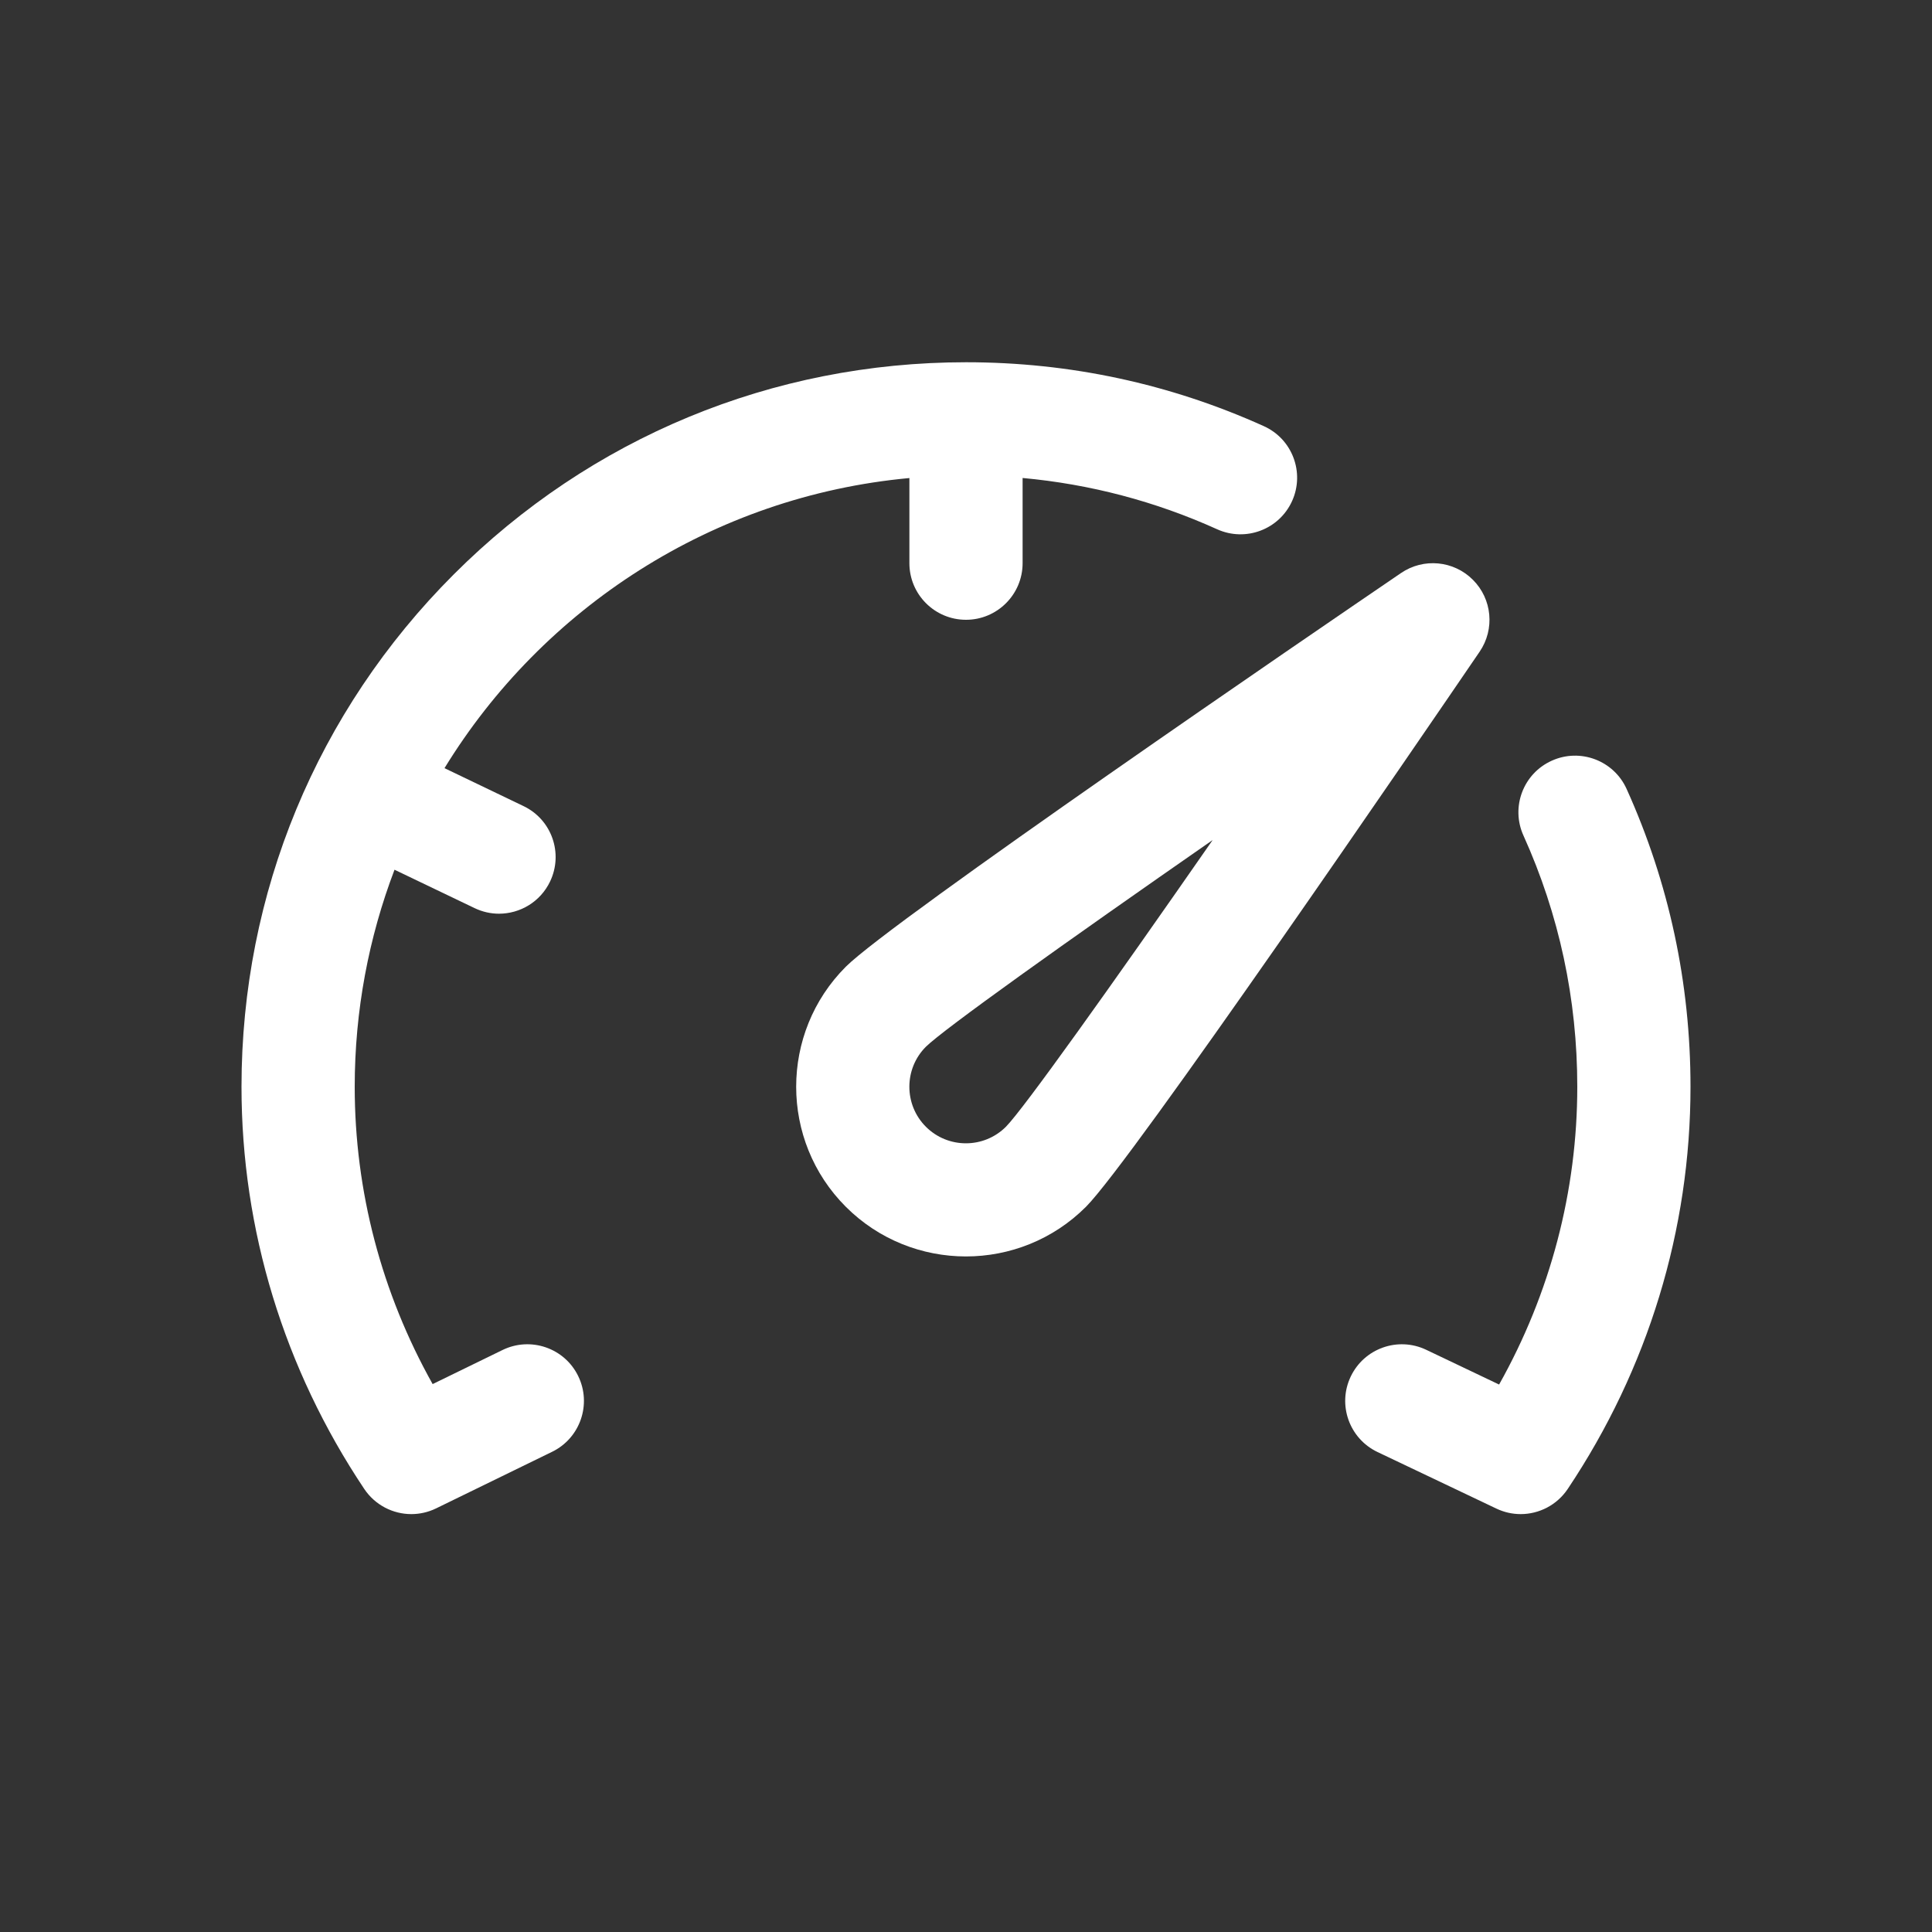 <svg width="30" height="30" viewBox="0 0 30 30" fill="none" xmlns="http://www.w3.org/2000/svg">
<rect x="0" y="0" width="30" height="30" fill="#333333" stroke="none"/>
<path d="M22.871 9.003C22.573 8.704 22.104 8.66 21.755 8.898C20.439 9.794 13.843 14.302 13.134 15.011C12.106 16.039 12.106 17.711 13.134 18.739C13.648 19.253 14.324 19.51 14.999 19.51C15.674 19.51 16.349 19.253 16.863 18.739C17.572 18.03 22.079 11.434 22.976 10.119C23.214 9.77 23.17 9.301 22.871 9.003ZM15.62 17.496C15.277 17.839 14.72 17.839 14.377 17.496C14.035 17.154 14.035 16.596 14.377 16.254C14.653 15.982 16.525 14.646 18.83 13.044C17.228 15.348 15.892 17.221 15.62 17.496Z" fill="white"/>
<path d="M7.803 20.963L6.718 21.492C5.924 20.075 5.508 18.494 5.508 16.875C5.508 15.689 5.727 14.553 6.126 13.505L7.369 14.101C7.492 14.16 7.621 14.188 7.748 14.188C8.076 14.188 8.39 14.004 8.541 13.689C8.751 13.251 8.567 12.726 8.129 12.517L6.902 11.928C8.427 9.44 11.067 7.705 14.121 7.423V8.745C14.121 9.23 14.514 9.624 15 9.624C15.485 9.624 15.879 9.23 15.879 8.745V7.422C16.926 7.518 17.939 7.784 18.901 8.219C19.343 8.418 19.864 8.222 20.064 7.779C20.263 7.337 20.067 6.816 19.624 6.617C18.167 5.959 16.611 5.625 15 5.625C11.995 5.625 9.17 6.795 7.045 8.92C4.92 11.045 3.75 13.87 3.75 16.875C3.75 19.095 4.409 21.255 5.656 23.12C5.824 23.371 6.102 23.511 6.387 23.511C6.517 23.511 6.649 23.482 6.772 23.422L8.574 22.543C9.01 22.33 9.191 21.804 8.978 21.367C8.766 20.931 8.239 20.75 7.803 20.963Z" fill="white"/>
<path d="M25.258 12.251C25.059 11.809 24.538 11.612 24.096 11.812C23.653 12.011 23.456 12.532 23.656 12.974C24.211 14.203 24.492 15.515 24.492 16.875C24.492 18.497 24.074 20.081 23.278 21.499L22.145 20.959C21.707 20.751 21.183 20.937 20.974 21.375C20.765 21.813 20.951 22.338 21.39 22.547L23.235 23.425C23.357 23.483 23.485 23.511 23.613 23.511C23.898 23.511 24.176 23.371 24.344 23.12C25.591 21.255 26.25 19.096 26.25 16.875C26.25 15.264 25.916 13.708 25.258 12.251Z" fill="white"/>
</svg>
